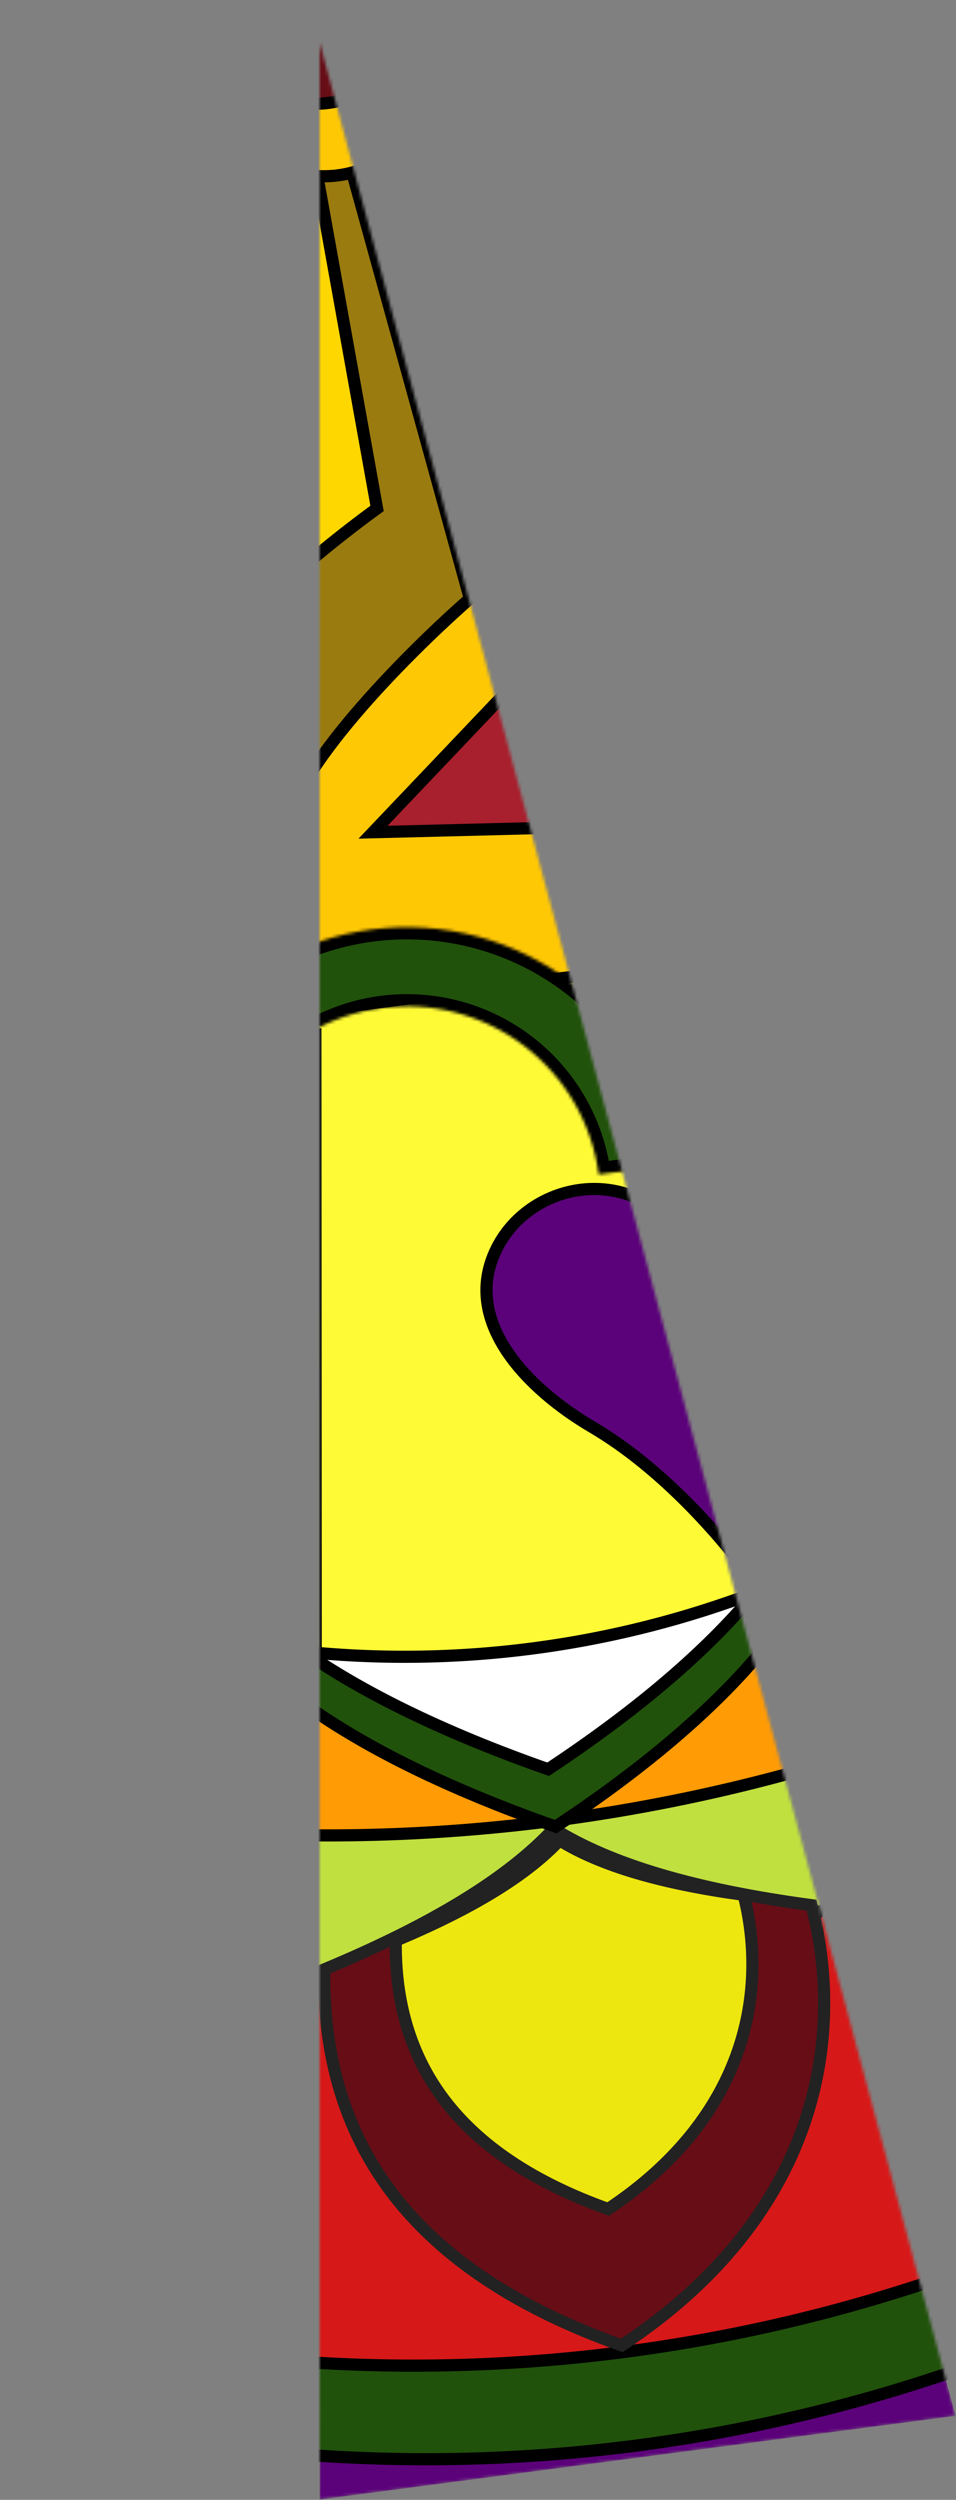 <svg width="314" height="821" viewBox="0 0 314 821" fill="none" xmlns="http://www.w3.org/2000/svg">
<rect x="0" y="0" width="314" height="821" fill="#808080" stroke="none"/>
<mask id="mask0_2_8" style="mask-type:alpha" maskUnits="userSpaceOnUse" x="104" y="14" width="210" height="807">
<path d="M313.84 793.409L105.002 820.903L105 14L313.84 793.409Z" fill="white"/>
</mask>
<g mask="url(#mask0_2_8)">
<path d="M313.84 793.409L105.002 820.903L105 14L313.84 793.409Z" fill="#5B027A"/>
<circle cx="139.945" cy="273.156" r="534.5" transform="rotate(172.5 139.945 273.156)" fill="#21520B" stroke="black" stroke-width="4"/>
<circle cx="135.899" cy="242.421" r="534.5" transform="rotate(172.5 135.899 242.421)" fill="#D71818" stroke="black" stroke-width="4"/>
<circle cx="144.669" cy="293.715" r="356.5" transform="rotate(172.5 144.669 293.715)" fill="#C0E040" stroke="black" stroke-width="4"/>
<circle cx="105.486" cy="11.414" r="534.5" transform="rotate(172.5 105.486 11.414)" fill="#FFC805" stroke="black" stroke-width="4"/>
<path d="M106.52 646.785C141.823 632.057 166.761 616.866 181.865 600.602C200.659 612.399 228.668 620.617 266.565 625.707C277.609 668.157 269.643 727.071 204.226 770.286C169.536 757.978 144.877 741.248 129.019 720.538C113.276 699.977 106.079 675.327 106.52 646.785Z" fill="#670D16" stroke="#222222" stroke-width="4"/>
<path d="M129.985 637.345C155.014 626.858 172.846 616.018 183.784 604.378C197.357 612.787 217.378 618.641 244.252 622.293C252.011 652.649 246.235 694.6 199.75 725.486C174.971 716.632 157.396 704.641 146.094 689.857C134.906 675.22 129.74 657.681 129.985 637.345Z" fill="#EDE70F" stroke="#222222" stroke-width="4"/>
<circle cx="107.444" cy="26.286" r="576.5" transform="rotate(172.5 107.444 26.286)" fill="#FF9B04" stroke="black" stroke-width="4"/>
<path d="M182.511 599.895C304.589 519.131 281.107 458.665 260.72 442.339L63.906 468.25C51.453 488.616 39.713 549.747 182.511 599.895Z" fill="#21520B" stroke="black" stroke-width="4"/>
<path d="M180.031 581.058C302.109 500.294 278.627 439.828 258.24 423.502L61.426 449.413C48.974 469.779 37.233 530.909 180.031 581.058Z" fill="white" stroke="black" stroke-width="4"/>
<circle cx="132.897" cy="219.618" r="324.5" transform="rotate(172.5 132.897 219.618)" fill="#FFFA36" stroke="black" stroke-width="4"/>
<rect x="201.954" y="318.954" width="166" height="166" transform="rotate(172.5 201.954 318.954)" fill="#FFC805" stroke="black" stroke-width="4"/>
<path d="M94.121 271.535C98.096 250.144 135.917 212.675 154.33 196.614L104.964 17.812C99.693 111.299 90.145 292.925 94.121 271.535Z" fill="#9A7B0F" stroke="black" stroke-width="4"/>
<path d="M227.735 162.678L230.448 270.603L122.523 273.317L227.735 162.678Z" fill="#A81F2D" stroke="black" stroke-width="4"/>
<mask id="path-16-inside-1_2_8" fill="white">
<path d="M44.932 405.691C43.398 394.039 44.174 382.198 47.216 370.845C50.258 359.492 55.506 348.85 62.661 339.525C69.816 330.201 78.737 322.377 88.916 316.5C99.095 310.623 110.331 306.809 121.984 305.275C133.637 303.741 145.478 304.517 156.83 307.559C168.183 310.601 178.826 315.849 188.15 323.004C197.475 330.159 205.299 339.081 211.175 349.259C217.052 359.438 220.866 370.675 222.4 382.327L196.639 385.719C195.551 377.449 192.844 369.475 188.673 362.251C184.503 355.027 178.95 348.696 172.333 343.618C165.715 338.54 158.162 334.816 150.105 332.657C142.049 330.498 133.645 329.947 125.376 331.036C117.106 332.125 109.131 334.832 101.908 339.002C94.684 343.173 88.353 348.725 83.275 355.343C78.197 361.96 74.472 369.513 72.314 377.57C70.155 385.627 69.604 394.03 70.693 402.3L44.932 405.691Z"/>
</mask>
<path d="M44.932 405.691C43.398 394.039 44.174 382.198 47.216 370.845C50.258 359.492 55.506 348.85 62.661 339.525C69.816 330.201 78.737 322.377 88.916 316.5C99.095 310.623 110.331 306.809 121.984 305.275C133.637 303.741 145.478 304.517 156.83 307.559C168.183 310.601 178.826 315.849 188.15 323.004C197.475 330.159 205.299 339.081 211.175 349.259C217.052 359.438 220.866 370.675 222.4 382.327L196.639 385.719C195.551 377.449 192.844 369.475 188.673 362.251C184.503 355.027 178.95 348.696 172.333 343.618C165.715 338.54 158.162 334.816 150.105 332.657C142.049 330.498 133.645 329.947 125.376 331.036C117.106 332.125 109.131 334.832 101.908 339.002C94.684 343.173 88.353 348.725 83.275 355.343C78.197 361.96 74.472 369.513 72.314 377.57C70.155 385.627 69.604 394.03 70.693 402.3L44.932 405.691Z" fill="#21520B" stroke="black" stroke-width="8" mask="url(#path-16-inside-1_2_8)"/>
<path d="M57.034 236.088C62.949 215.151 104.037 181.298 123.842 166.988L91.034 -15.579C77.236 77.034 51.118 257.026 57.034 236.088Z" fill="#FFD700" style="mix-blend-mode:overlay"/>
<path d="M57.034 236.088C62.949 215.151 104.037 181.298 123.842 166.988L91.034 -15.579C77.236 77.034 51.118 257.026 57.034 236.088Z" stroke="black" stroke-width="4"/>
<circle cx="106.492" cy="22.881" r="35" transform="rotate(172.5 106.492 22.881)" fill="#FFC805" stroke="black" stroke-width="4"/>
<circle cx="103.359" cy="-0.913" r="35" transform="rotate(172.5 103.359 -0.913)" fill="#670D16" stroke="black" stroke-width="4"/>
<path d="M163.541 409.24C176.467 384.844 217.677 379.923 232.643 420.82C236.515 377.443 277.594 371.531 296.394 391.75C315.194 411.969 298.952 439.827 281.814 457.213C263.578 475.752 250.994 501.444 245.174 515.998C235.785 503.446 216.98 481.886 194.567 468.699C173.504 456.343 150.614 433.636 163.541 409.24Z" fill="#5B027A" stroke="black" stroke-width="4"/>
<line x1="105.195" y1="545.456" x2="105.075" y2="337.694" stroke="black"/>
</g>
</svg>
